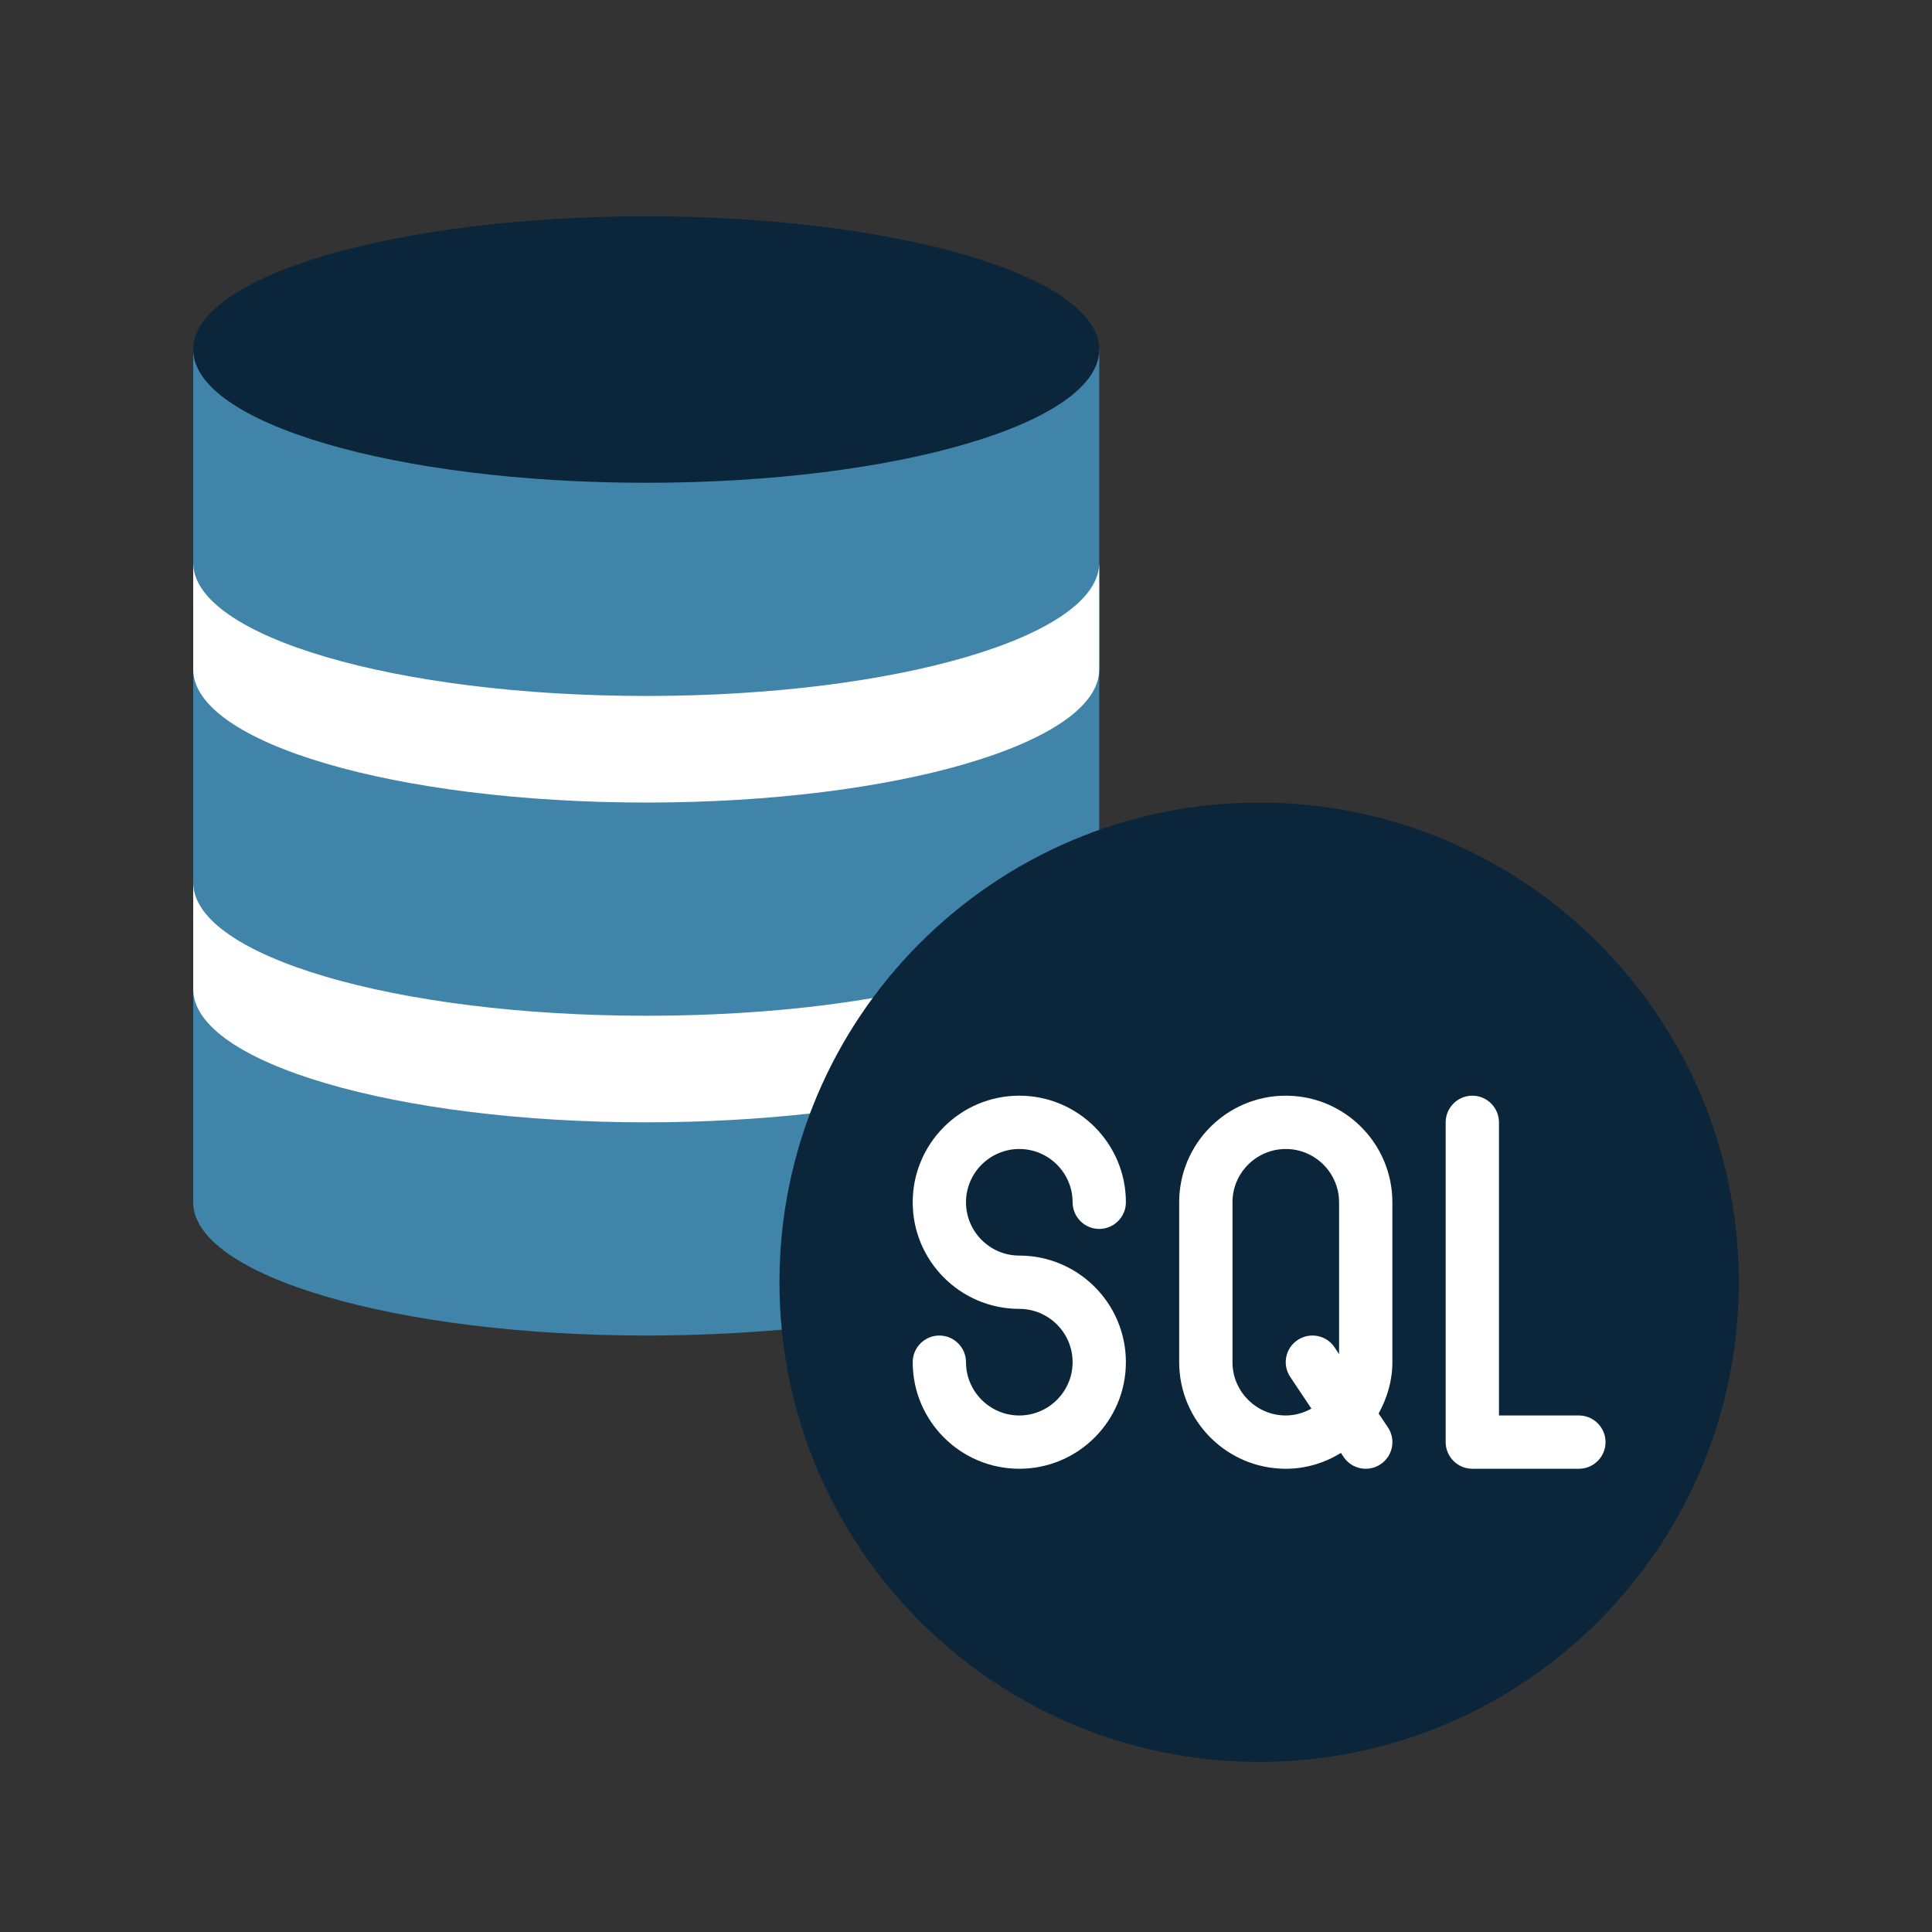 <svg xmlns="http://www.w3.org/2000/svg" xmlns:xlink="http://www.w3.org/1999/xlink" width="500" zoomAndPan="magnify" viewBox="0 0 375 375" height="500" preserveAspectRatio="xMidYMid meet" version="1.0"><rect x="0" y="0" width="375" height="375" fill="#333333" stroke="none"/><defs><clipPath id="eac526a256"><path d="M 37.5 67 L 214 67 L 214 260 L 37.5 260 Z M 37.5 67 " clip-rule="nonzero"/></clipPath><clipPath id="7f672dfeb9"><path d="M 37.5 41.984 L 214 41.984 L 214 94 L 37.5 94 Z M 37.5 41.984 " clip-rule="nonzero"/></clipPath><clipPath id="f42413d813"><path d="M 37.5 109 L 214 109 L 214 156 L 37.5 156 Z M 37.5 109 " clip-rule="nonzero"/></clipPath><clipPath id="93f7a92418"><path d="M 37.5 171 L 170 171 L 170 218 L 37.5 218 Z M 37.5 171 " clip-rule="nonzero"/></clipPath><clipPath id="96a121f7d7"><path d="M 151 155 L 337.5 155 L 337.5 341.984 L 151 341.984 Z M 151 155 " clip-rule="nonzero"/></clipPath></defs><g clip-path="url(#eac526a256)"><path fill="#4184a9" d="M 37.5 67.844 L 37.5 233.363 C 37.5 247.648 76.859 259.227 125.43 259.227 C 134.582 259.227 143.434 258.801 151.758 258.094 L 213.363 161.109 L 213.363 67.844 L 37.5 67.844 " fill-opacity="1" fill-rule="nonzero"/></g><g clip-path="url(#7f672dfeb9)"><path fill="#0b253a" d="M 213.363 67.844 C 213.363 82.129 174.004 93.707 125.43 93.707 C 76.879 93.707 37.5 82.129 37.5 67.844 C 37.5 53.562 76.879 41.984 125.43 41.984 C 174.004 41.984 213.363 53.562 213.363 67.844 " fill-opacity="1" fill-rule="nonzero"/></g><g clip-path="url(#f42413d813)"><path fill="#ffffff" d="M 37.5 129.914 C 37.5 144.199 76.879 155.777 125.43 155.777 C 174.004 155.777 213.363 144.199 213.363 129.914 L 213.363 109.227 C 213.363 123.508 174.004 135.086 125.43 135.086 C 76.879 135.086 37.5 123.508 37.5 109.227 L 37.5 129.914 " fill-opacity="1" fill-rule="nonzero"/></g><g clip-path="url(#93f7a92418)"><path fill="#ffffff" d="M 157.254 216.129 C 147.352 217.219 136.645 217.844 125.43 217.844 C 76.859 217.844 37.5 206.27 37.5 191.984 L 37.5 171.293 C 37.5 185.578 76.859 197.156 125.43 197.156 C 141.453 197.156 156.527 195.922 169.457 193.699 L 157.254 216.129 " fill-opacity="1" fill-rule="nonzero"/></g><g clip-path="url(#96a121f7d7)"><path fill="#0b253a" d="M 337.5 248.879 C 337.5 300.301 295.816 341.984 244.398 341.984 C 192.977 341.984 151.293 300.301 151.293 248.879 C 151.293 197.457 192.977 155.777 244.398 155.777 C 295.816 155.777 337.5 197.457 337.5 248.879 " fill-opacity="1" fill-rule="nonzero"/></g><path fill="#ffffff" d="M 197.844 223.02 C 203.543 223.02 208.191 227.664 208.191 233.363 C 208.191 236.211 210.512 238.535 213.363 238.535 C 216.211 238.535 218.535 236.211 218.535 233.363 C 218.535 221.945 209.262 212.672 197.844 212.672 C 186.43 212.672 177.156 221.945 177.156 233.363 C 177.156 244.777 186.43 254.051 197.844 254.051 C 203.543 254.051 208.191 258.699 208.191 264.398 C 208.191 270.094 203.543 274.742 197.844 274.742 C 192.148 274.742 187.5 270.094 187.5 264.398 C 187.5 261.547 185.176 259.227 182.328 259.227 C 179.48 259.227 177.156 261.547 177.156 264.398 C 177.156 275.812 186.43 285.086 197.844 285.086 C 209.262 285.086 218.535 275.812 218.535 264.398 C 218.535 252.98 209.262 243.707 197.844 243.707 C 192.148 243.707 187.5 239.059 187.5 233.363 C 187.5 227.664 192.148 223.02 197.844 223.02 " fill-opacity="1" fill-rule="nonzero"/><path fill="#ffffff" d="M 259.047 261.527 C 257.469 259.145 254.258 258.516 251.871 260.094 C 249.488 261.668 248.84 264.883 250.438 267.266 L 254.539 273.41 C 253.043 274.238 251.367 274.742 249.57 274.742 C 243.871 274.742 239.223 270.094 239.223 264.398 L 239.223 233.363 C 239.223 227.664 243.871 223.02 249.57 223.02 C 255.266 223.02 259.914 227.664 259.914 233.363 L 259.914 262.84 Z M 249.57 212.672 C 238.152 212.672 228.879 221.945 228.879 233.363 L 228.879 264.398 C 228.879 275.812 238.152 285.086 249.57 285.086 C 253.508 285.086 257.145 283.934 260.277 282.016 L 260.781 282.785 C 261.773 284.277 263.41 285.086 265.086 285.086 C 266.078 285.086 267.066 284.805 267.957 284.219 C 270.34 282.641 270.984 279.43 269.391 277.047 L 267.59 274.359 C 269.227 271.387 270.258 268.035 270.258 264.398 L 270.258 233.363 C 270.258 221.945 260.984 212.672 249.57 212.672 " fill-opacity="1" fill-rule="nonzero"/><path fill="#ffffff" d="M 306.465 274.742 L 290.949 274.742 L 290.949 217.844 C 290.949 214.996 288.625 212.672 285.777 212.672 C 282.926 212.672 280.602 214.996 280.602 217.844 L 280.602 279.914 C 280.602 282.762 282.926 285.086 285.777 285.086 L 306.465 285.086 C 309.312 285.086 311.637 282.762 311.637 279.914 C 311.637 277.066 309.312 274.742 306.465 274.742 " fill-opacity="1" fill-rule="nonzero"/></svg>